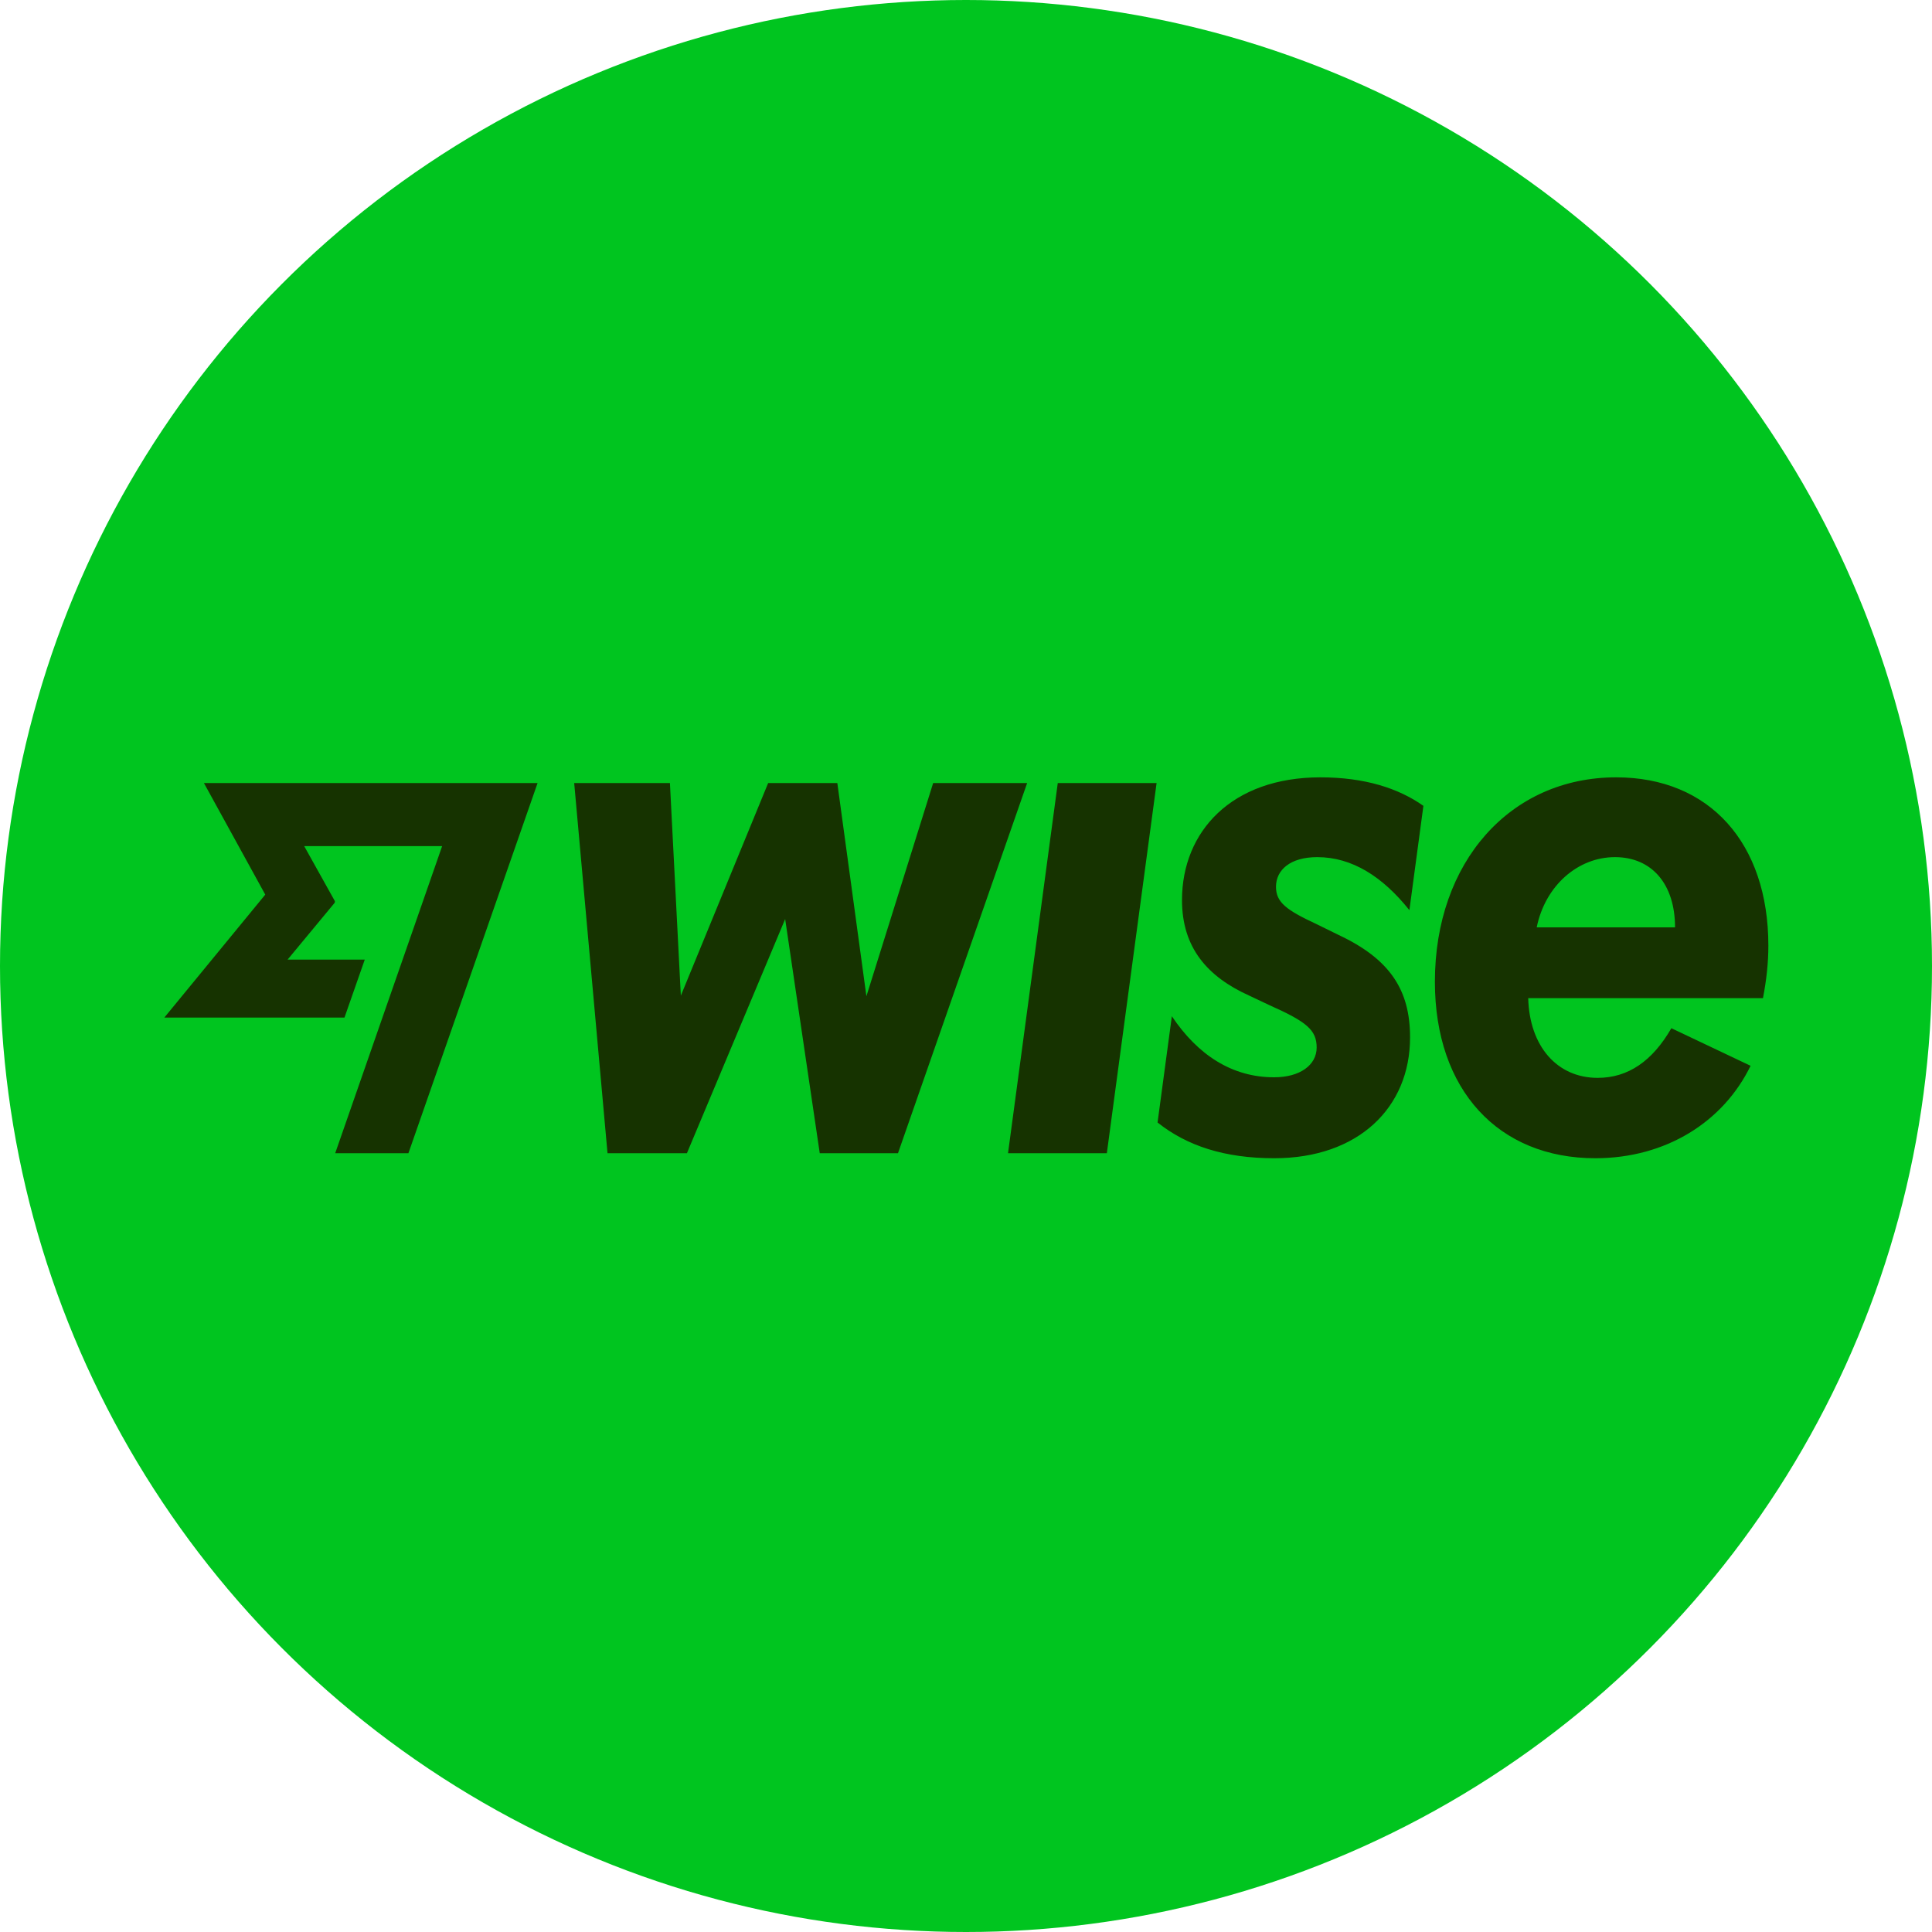 <svg width="20" height="20" viewBox="0 0 20 20" fill="none" xmlns="http://www.w3.org/2000/svg">
<circle cx="10" cy="10" r="10" fill="#00C51F"/>
<path d="M10.95 8.106H11.973L11.458 11.938H10.435L10.95 8.106ZM9.66 8.106L8.969 10.313L8.668 8.106H7.952L7.048 10.307L6.935 8.106H5.944L6.289 11.938H7.111L8.128 9.514L8.486 11.938H9.296L10.633 8.106H9.66ZM18.25 10.333H15.82C15.833 10.831 16.119 11.158 16.539 11.158C16.856 11.158 17.107 10.982 17.302 10.644L18.122 11.033C17.84 11.613 17.246 11.99 16.514 11.99C15.516 11.99 14.854 11.289 14.854 10.163C14.854 8.925 15.632 8.047 16.731 8.047C17.697 8.047 18.306 8.728 18.306 9.789C18.306 9.966 18.287 10.143 18.25 10.333ZM17.34 9.6C17.34 9.154 17.101 8.873 16.718 8.873C16.335 8.873 15.996 9.167 15.908 9.6H17.34ZM2.746 9.261L1.701 10.534H3.566L3.776 9.934H2.977L3.465 9.345L3.467 9.329L3.149 8.759H4.577L3.47 11.938H4.228L5.565 8.106H2.111L2.746 9.261H2.746ZM13.636 8.873C13.997 8.873 14.313 9.075 14.59 9.422L14.735 8.342C14.477 8.16 14.129 8.047 13.668 8.047C12.751 8.047 12.236 8.607 12.236 9.318C12.236 9.811 12.5 10.112 12.933 10.307L13.14 10.405C13.526 10.577 13.63 10.662 13.63 10.844C13.63 11.026 13.456 11.152 13.191 11.152C12.753 11.153 12.398 10.919 12.131 10.52L11.983 11.62C12.287 11.862 12.677 11.99 13.191 11.99C14.061 11.99 14.597 11.466 14.597 10.739C14.597 10.245 14.386 9.927 13.856 9.678L13.63 9.567C13.316 9.421 13.209 9.341 13.209 9.18C13.209 9.007 13.355 8.873 13.636 8.873Z" fill="#163300"/>
</svg>
